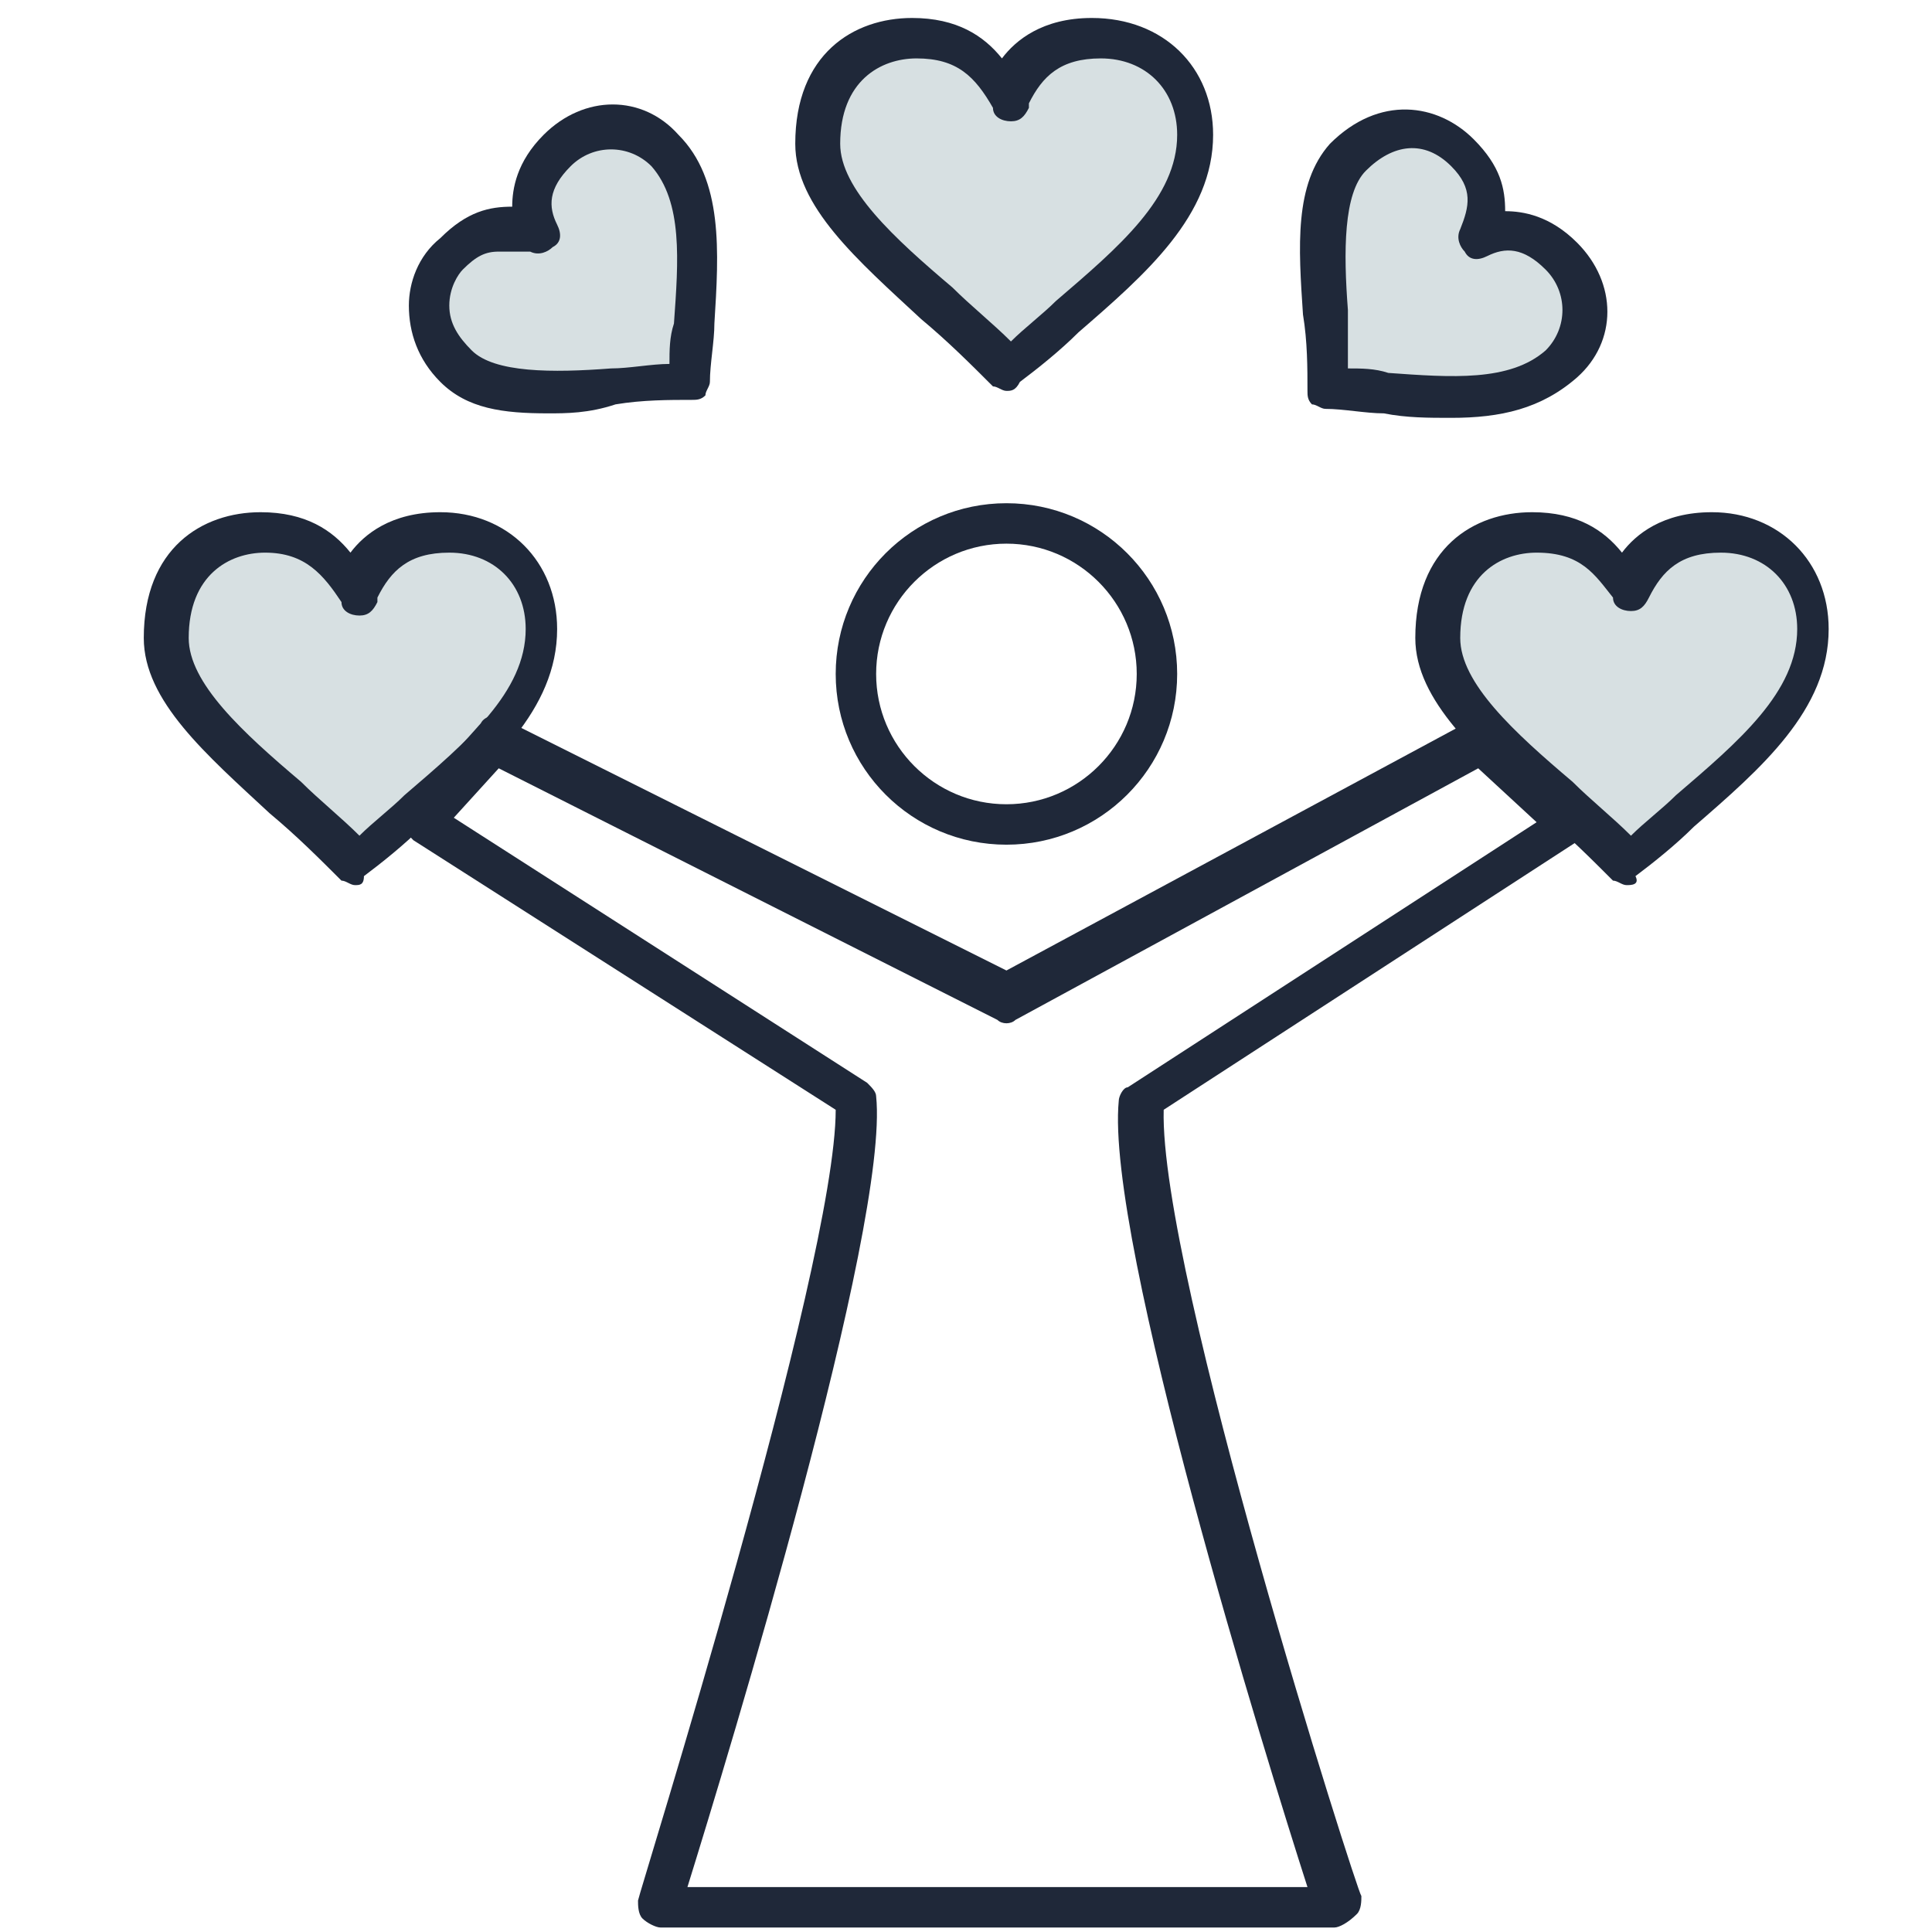 <?xml version="1.0" encoding="utf-8"?>
<!-- Generator: Adobe Illustrator 26.2.1, SVG Export Plug-In . SVG Version: 6.00 Build 0)  -->
<svg version="1.1" id="레이어_1" xmlns="http://www.w3.org/2000/svg" xmlns:xlink="http://www.w3.org/1999/xlink" x="0px"
	 y="0px" viewBox="0 0 43 43" style="enable-background:new 0 0 43 43;" xml:space="preserve">
<style type="text/css">
	.st0{fill:#D7E0E2;}
	.st1{fill:#1F2839;}
</style>
<path class="st0" d="M7.7,13.1c0,0-1.1-1.8-2.4-1.3c-1.3,0.5-1.7,1.4-1.7,2.1c0,0.7,0.7,1.8,3.7,5.1l0.4,0.3l0.9-0.6
	c0,0,3.2-2.5,3.3-4.4c0.1-1.9-1.4-2.7-2.2-2.5C8.8,11.9,7.7,13.1,7.7,13.1z"/>
<path class="st0" d="M15.1,8.4c0,0-3.9,0.8-4.5,0.1C10,7.9,9,6.8,9.8,6s1.6-1,2-0.8c0.4,0.2-0.3-1.5,0.7-1.9s2.1-0.6,2.4,0.5
	S15.6,5.7,15.1,8.4z"/>
<path class="st0" d="M22.3,2.1c0,0-0.4-1.7-2.1-1.3c-1.7,0.4-2,1.2-2,2.2s1.2,2.7,3.7,4.7l0.5,0.4c0,0,3.4-2.6,3.7-3.5
	c0.4-0.9,0.7-2.4-0.3-3.2c-1-0.7-1.6-0.8-2-0.6s-1.4,1.1-1.4,1.1L22.3,2.1z"/>
<path class="st0" d="M32.8,5.1c0,0,0.4-1.1-0.5-1.7c-0.9-0.7-1.7-0.7-2.2-0.2s-0.5,1.7-0.6,3.4c0,1.7,0,2.1,0,2.1h1.9
	c0,0,2.6,0.2,3.1-0.5C35,7.5,35.7,7,35.1,6.1c-0.6-0.9-1.1-1.4-1.7-1C32.7,5.4,32.8,5.1,32.8,5.1z"/>
<path class="st0" d="M36.3,13.2c0,0-1.1-1.4-1.7-1.4c-0.6,0-1.9,0.1-2.3,1.4c-0.3,1.2-0.4,2.3,0.9,3.6s2.9,2.4,2.9,2.4l1.9-1.3
	c0,0,2.3-2.6,2.4-3.6c0.1-1-0.2-2-1-2.3c-0.7-0.3-1.4-0.3-1.9,0c-0.6,0.3-1.1,1-1.1,1"/>
<g>
	<g>
		<g>
			<path class="st1" d="M36.2,19.7C36.2,19.7,36.2,19.7,36.2,19.7c-0.1,0-0.2-0.1-0.3-0.1c-0.5-0.5-1-1-1.6-1.5
				c-1.4-1.3-2.8-2.5-2.8-3.9c0-2,1.3-2.8,2.6-2.8c1,0,1.6,0.4,2,0.9c0.3-0.4,0.9-0.9,2-0.9c1.5,0,2.6,1.1,2.6,2.6
				c0,1.8-1.5,3.1-3,4.4c-0.4,0.4-0.9,0.8-1.3,1.1C36.5,19.7,36.3,19.7,36.2,19.7z M34.2,12.3c-0.8,0-1.7,0.5-1.7,1.9
				c0,1,1.2,2.1,2.5,3.2c0.4,0.4,0.9,0.8,1.3,1.2c0.3-0.3,0.7-0.6,1-0.9c1.4-1.2,2.7-2.3,2.7-3.7c0-1-0.7-1.7-1.7-1.7
				c-0.9,0-1.3,0.4-1.6,1l0,0c-0.1,0.2-0.2,0.3-0.4,0.3c-0.2,0-0.4-0.1-0.4-0.3C35.5,12.8,35.2,12.3,34.2,12.3z"/>
		</g>
	</g>
	<g>
		<g>
			<path class="st1" d="M22.4,8.7C22.4,8.7,22.4,8.7,22.4,8.7c-0.1,0-0.2-0.1-0.3-0.1c-0.5-0.5-1-1-1.6-1.5
				c-1.4-1.3-2.8-2.5-2.8-3.9c0-2,1.3-2.8,2.6-2.8c1,0,1.6,0.4,2,0.9c0.3-0.4,0.9-0.9,2-0.9C25.9,0.4,27,1.5,27,3
				c0,1.8-1.5,3.1-3,4.4c-0.4,0.4-0.9,0.8-1.3,1.1C22.6,8.7,22.5,8.7,22.4,8.7z M20.4,1.3c-0.8,0-1.7,0.5-1.7,1.9
				c0,1,1.2,2.1,2.5,3.2c0.4,0.4,0.9,0.8,1.3,1.2c0.3-0.3,0.7-0.6,1-0.9c1.4-1.2,2.7-2.3,2.7-3.7c0-1-0.7-1.7-1.7-1.7
				c-0.9,0-1.3,0.4-1.6,1l0,0.1c-0.1,0.2-0.2,0.3-0.4,0.3c-0.2,0-0.4-0.1-0.4-0.3C21.7,1.7,21.3,1.3,20.4,1.3z"/>
		</g>
	</g>
	<g>
		<g>
			<path class="st1" d="M7.9,19.7C7.9,19.7,7.9,19.7,7.9,19.7c-0.1,0-0.2-0.1-0.3-0.1c-0.5-0.5-1-1-1.6-1.5
				c-1.4-1.3-2.8-2.5-2.8-3.9c0-2,1.3-2.8,2.6-2.8c1,0,1.6,0.4,2,0.9c0.3-0.4,0.9-0.9,2-0.9c1.5,0,2.6,1.1,2.6,2.6
				c0,1.8-1.5,3.1-3,4.4c-0.4,0.4-0.9,0.8-1.3,1.1C8.1,19.7,8,19.7,7.9,19.7z M5.9,12.3c-0.8,0-1.7,0.5-1.7,1.9c0,1,1.2,2.1,2.5,3.2
				c0.4,0.4,0.9,0.8,1.3,1.2c0.3-0.3,0.7-0.6,1-0.9c1.4-1.2,2.7-2.3,2.7-3.7c0-1-0.7-1.7-1.7-1.7c-0.9,0-1.3,0.4-1.6,1l0,0.1
				c-0.1,0.2-0.2,0.3-0.4,0.3c-0.2,0-0.4-0.1-0.4-0.3C7.2,12.8,6.8,12.3,5.9,12.3z"/>
		</g>
	</g>
	<g>
		<g>
			<path class="st1" d="M12.2,9.2c-1,0-1.8-0.1-2.4-0.7C9.3,8,9.1,7.4,9.1,6.8c0-0.5,0.2-1.1,0.7-1.5c0.6-0.6,1.1-0.7,1.6-0.7
				c0-0.4,0.1-1,0.7-1.6c0.9-0.9,2.2-0.9,3,0c1,1,0.9,2.6,0.8,4.2c0,0.4-0.1,0.9-0.1,1.3c0,0.1-0.1,0.2-0.1,0.3
				c-0.1,0.1-0.2,0.1-0.3,0.1c-0.5,0-1.1,0-1.7,0.1C13.1,9.2,12.6,9.2,12.2,9.2z M11.1,5.6c-0.3,0-0.5,0.1-0.8,0.4
				C10.2,6.1,10,6.4,10,6.8c0,0.4,0.2,0.7,0.5,1c0.5,0.5,1.8,0.5,3.1,0.4c0.4,0,0.9-0.1,1.3-0.1c0-0.3,0-0.6,0.1-0.9
				c0.1-1.4,0.2-2.7-0.5-3.5c-0.5-0.5-1.3-0.5-1.8,0c-0.5,0.5-0.5,0.9-0.3,1.3l0,0c0.1,0.2,0.1,0.4-0.1,0.5
				c-0.1,0.1-0.3,0.2-0.5,0.1C11.5,5.6,11.3,5.6,11.1,5.6z"/>
		</g>
	</g>
	<g>
		<g>
			<path class="st1" d="M32.3,9.3c-0.5,0-1,0-1.5-0.1c-0.4,0-0.9-0.1-1.3-0.1c-0.1,0-0.2-0.1-0.3-0.1c-0.1-0.1-0.1-0.2-0.1-0.3
				c0-0.5,0-1.1-0.1-1.7c-0.1-1.5-0.2-2.9,0.6-3.8c1.1-1.1,2.4-0.9,3.2-0.1c0.6,0.6,0.7,1.1,0.7,1.6c0.4,0,1,0.1,1.6,0.7
				c0.9,0.9,0.9,2.2,0,3C34.3,9.1,33.4,9.3,32.3,9.3z M30,8.2c0.3,0,0.6,0,0.9,0.1c1.4,0.1,2.7,0.2,3.5-0.5c0.5-0.5,0.5-1.3,0-1.8
				c-0.5-0.5-0.9-0.5-1.3-0.3l0,0c-0.2,0.1-0.4,0.1-0.5-0.1c-0.1-0.1-0.2-0.3-0.1-0.5c0.2-0.5,0.3-0.9-0.2-1.4
				c-0.6-0.6-1.3-0.5-1.9,0.1c-0.5,0.5-0.5,1.8-0.4,3.1C30,7.4,30,7.8,30,8.2z"/>
		</g>
	</g>
	<g>
		<path class="st1" d="M22.4,18.8c-2.1,0-3.8-1.7-3.8-3.8s1.7-3.8,3.8-3.8c2.1,0,3.8,1.7,3.8,3.8S24.5,18.8,22.4,18.8z M22.4,12.1
			c-1.6,0-2.9,1.3-2.9,2.9c0,1.6,1.3,2.9,2.9,2.9c1.6,0,2.9-1.3,2.9-2.9C25.3,13.4,24,12.1,22.4,12.1z"/>
	</g>
	<g>
		<path class="st1" d="M29.7,42.9h-15c-0.1,0-0.3-0.1-0.4-0.2c-0.1-0.1-0.1-0.3-0.1-0.4c0-0.1,4.4-14.1,4.4-17.6l-9.4-6
			C9.1,18.6,9,18.5,9,18.3c0-0.1,0-0.3,0.1-0.4l1.6-1.8c0.1-0.2,0.4-0.2,0.5-0.1l11.2,5.6l10.4-5.6c0.2-0.1,0.4-0.1,0.5,0.1l2,1.8
			c0.1,0.1,0.2,0.2,0.2,0.4c0,0.1-0.1,0.3-0.2,0.3l-9.4,6.1c-0.1,3.6,4.3,17.4,4.4,17.5c0,0.1,0,0.3-0.1,0.4
			C30,42.8,29.8,42.9,29.7,42.9z M15.3,42h13.8c-0.9-2.8-4.5-14.4-4.2-17.5c0-0.1,0.1-0.3,0.2-0.3l9.1-5.9l-1.3-1.2l-10.3,5.6
			c-0.1,0.1-0.3,0.1-0.4,0l-11.1-5.6l-1,1.1l9.2,5.9c0.1,0.1,0.2,0.2,0.2,0.3C19.8,27.3,16.2,39.1,15.3,42z"/>
	</g>
</g>
</svg>
